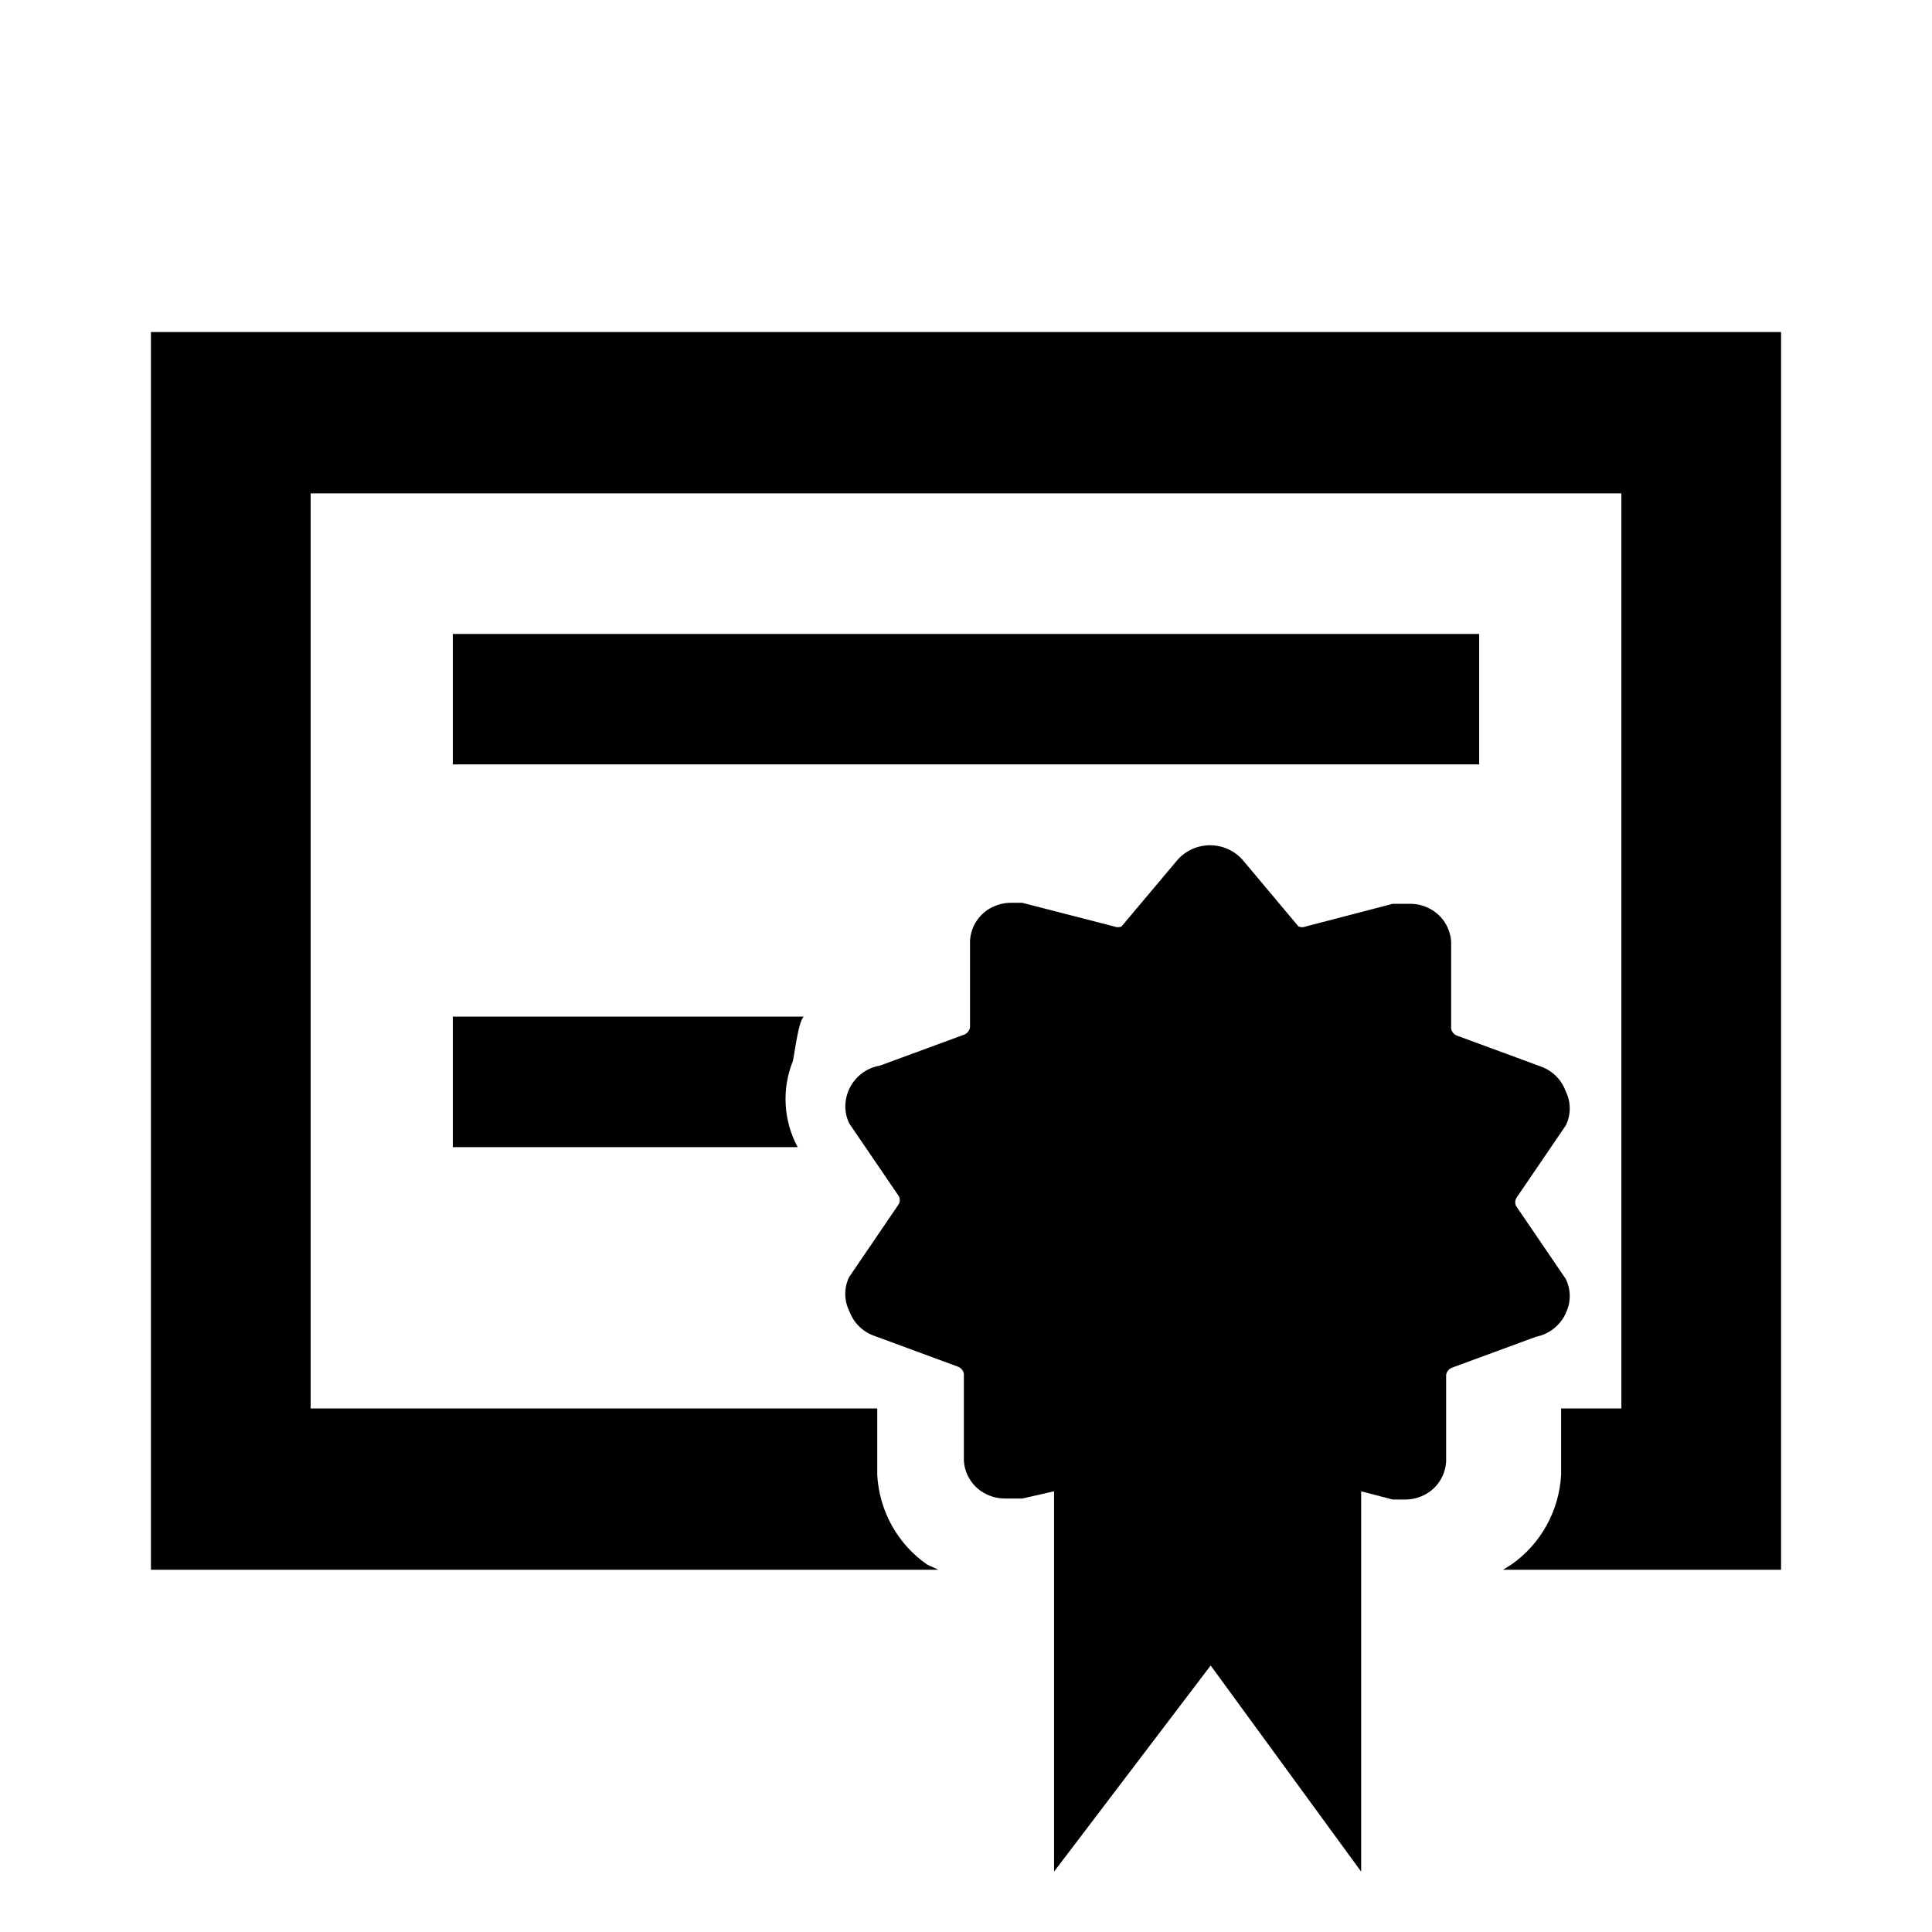 <svg width="64" height="64" viewBox="0 0 64 64" fill="none" xmlns="http://www.w3.org/2000/svg">
<path d="M51.869 43.495C51.956 43.319 52.001 43.124 52 42.928C51.999 42.731 51.953 42.537 51.865 42.361L50.241 39.978C50.211 39.934 50.194 39.882 50.194 39.824C50.194 39.766 50.211 39.715 50.241 39.671L51.869 37.281C51.956 37.105 52.001 36.91 52 36.714C51.999 36.517 51.953 36.323 51.865 36.147C51.798 35.962 51.691 35.794 51.553 35.654C51.415 35.515 51.248 35.407 51.065 35.338L48.274 34.31C48.223 34.293 48.177 34.262 48.141 34.22C48.105 34.179 48.081 34.129 48.071 34.075V31.203C48.06 31 48.003 30.802 47.903 30.625C47.804 30.448 47.665 30.297 47.498 30.183C47.267 30.024 46.994 29.939 46.714 29.94H46.138L43.255 30.691C43.178 30.723 43.092 30.723 43.015 30.691L41.153 28.472C41.017 28.323 40.852 28.204 40.668 28.123C40.484 28.042 40.286 28 40.085 28C39.884 28 39.685 28.042 39.502 28.123C39.318 28.204 39.153 28.323 39.017 28.472L37.151 30.691C37.074 30.723 36.988 30.723 36.911 30.691H36.914L33.862 29.906H33.496C33.213 29.905 32.937 29.99 32.702 30.148C32.537 30.263 32.399 30.414 32.3 30.59C32.201 30.767 32.144 30.964 32.133 31.166V34.037C32.123 34.091 32.099 34.142 32.064 34.184C32.029 34.225 31.984 34.257 31.933 34.276L29.149 35.3C28.83 35.353 28.54 35.517 28.331 35.764C28.121 36.011 28.005 36.324 28.002 36.649C28.002 36.854 28.05 37.049 28.135 37.219L29.759 39.602C29.79 39.647 29.806 39.698 29.806 39.756C29.806 39.814 29.79 39.865 29.759 39.91L28.131 42.3C28.044 42.476 27.999 42.67 28 42.867C28.001 43.064 28.047 43.258 28.135 43.433C28.202 43.618 28.309 43.786 28.447 43.926C28.585 44.066 28.752 44.174 28.935 44.242L31.726 45.27C31.777 45.288 31.823 45.319 31.859 45.36C31.895 45.402 31.919 45.452 31.929 45.506V48.377C31.94 48.58 31.997 48.778 32.097 48.955C32.196 49.132 32.335 49.284 32.502 49.398C32.737 49.557 33.013 49.641 33.296 49.64H33.866L34.917 49.401V62L40.105 55.172L45.09 62V49.401L46.141 49.675H46.541C46.824 49.675 47.1 49.591 47.335 49.432C47.501 49.318 47.638 49.166 47.737 48.99C47.836 48.814 47.893 48.617 47.905 48.415V45.543C47.914 45.489 47.938 45.439 47.973 45.397C48.008 45.355 48.053 45.323 48.105 45.304L50.889 44.28C51.101 44.238 51.301 44.145 51.471 44.011C51.641 43.876 51.778 43.703 51.869 43.505V43.495Z" fill="black"/>
<path d="M5 11V52H31.085L30.713 51.829C30.233 51.496 29.834 51.056 29.547 50.542C29.261 50.029 29.094 49.456 29.06 48.867V46.657H10.29V16.343H53.71V46.657H51.714V48.857C51.681 49.445 51.517 50.017 51.232 50.531C50.948 51.045 50.552 51.487 50.074 51.822L49.79 52H59V11H5Z" fill="black"/>
<path d="M26.628 33.678H15V38H26.424C26.19 37.566 26.054 37.087 26.027 36.595C25.999 36.103 26.08 35.611 26.264 35.154C26.318 34.933 26.447 33.816 26.628 33.678ZM15 21H49V25.322H15V21Z" fill="black"/>
</svg>
